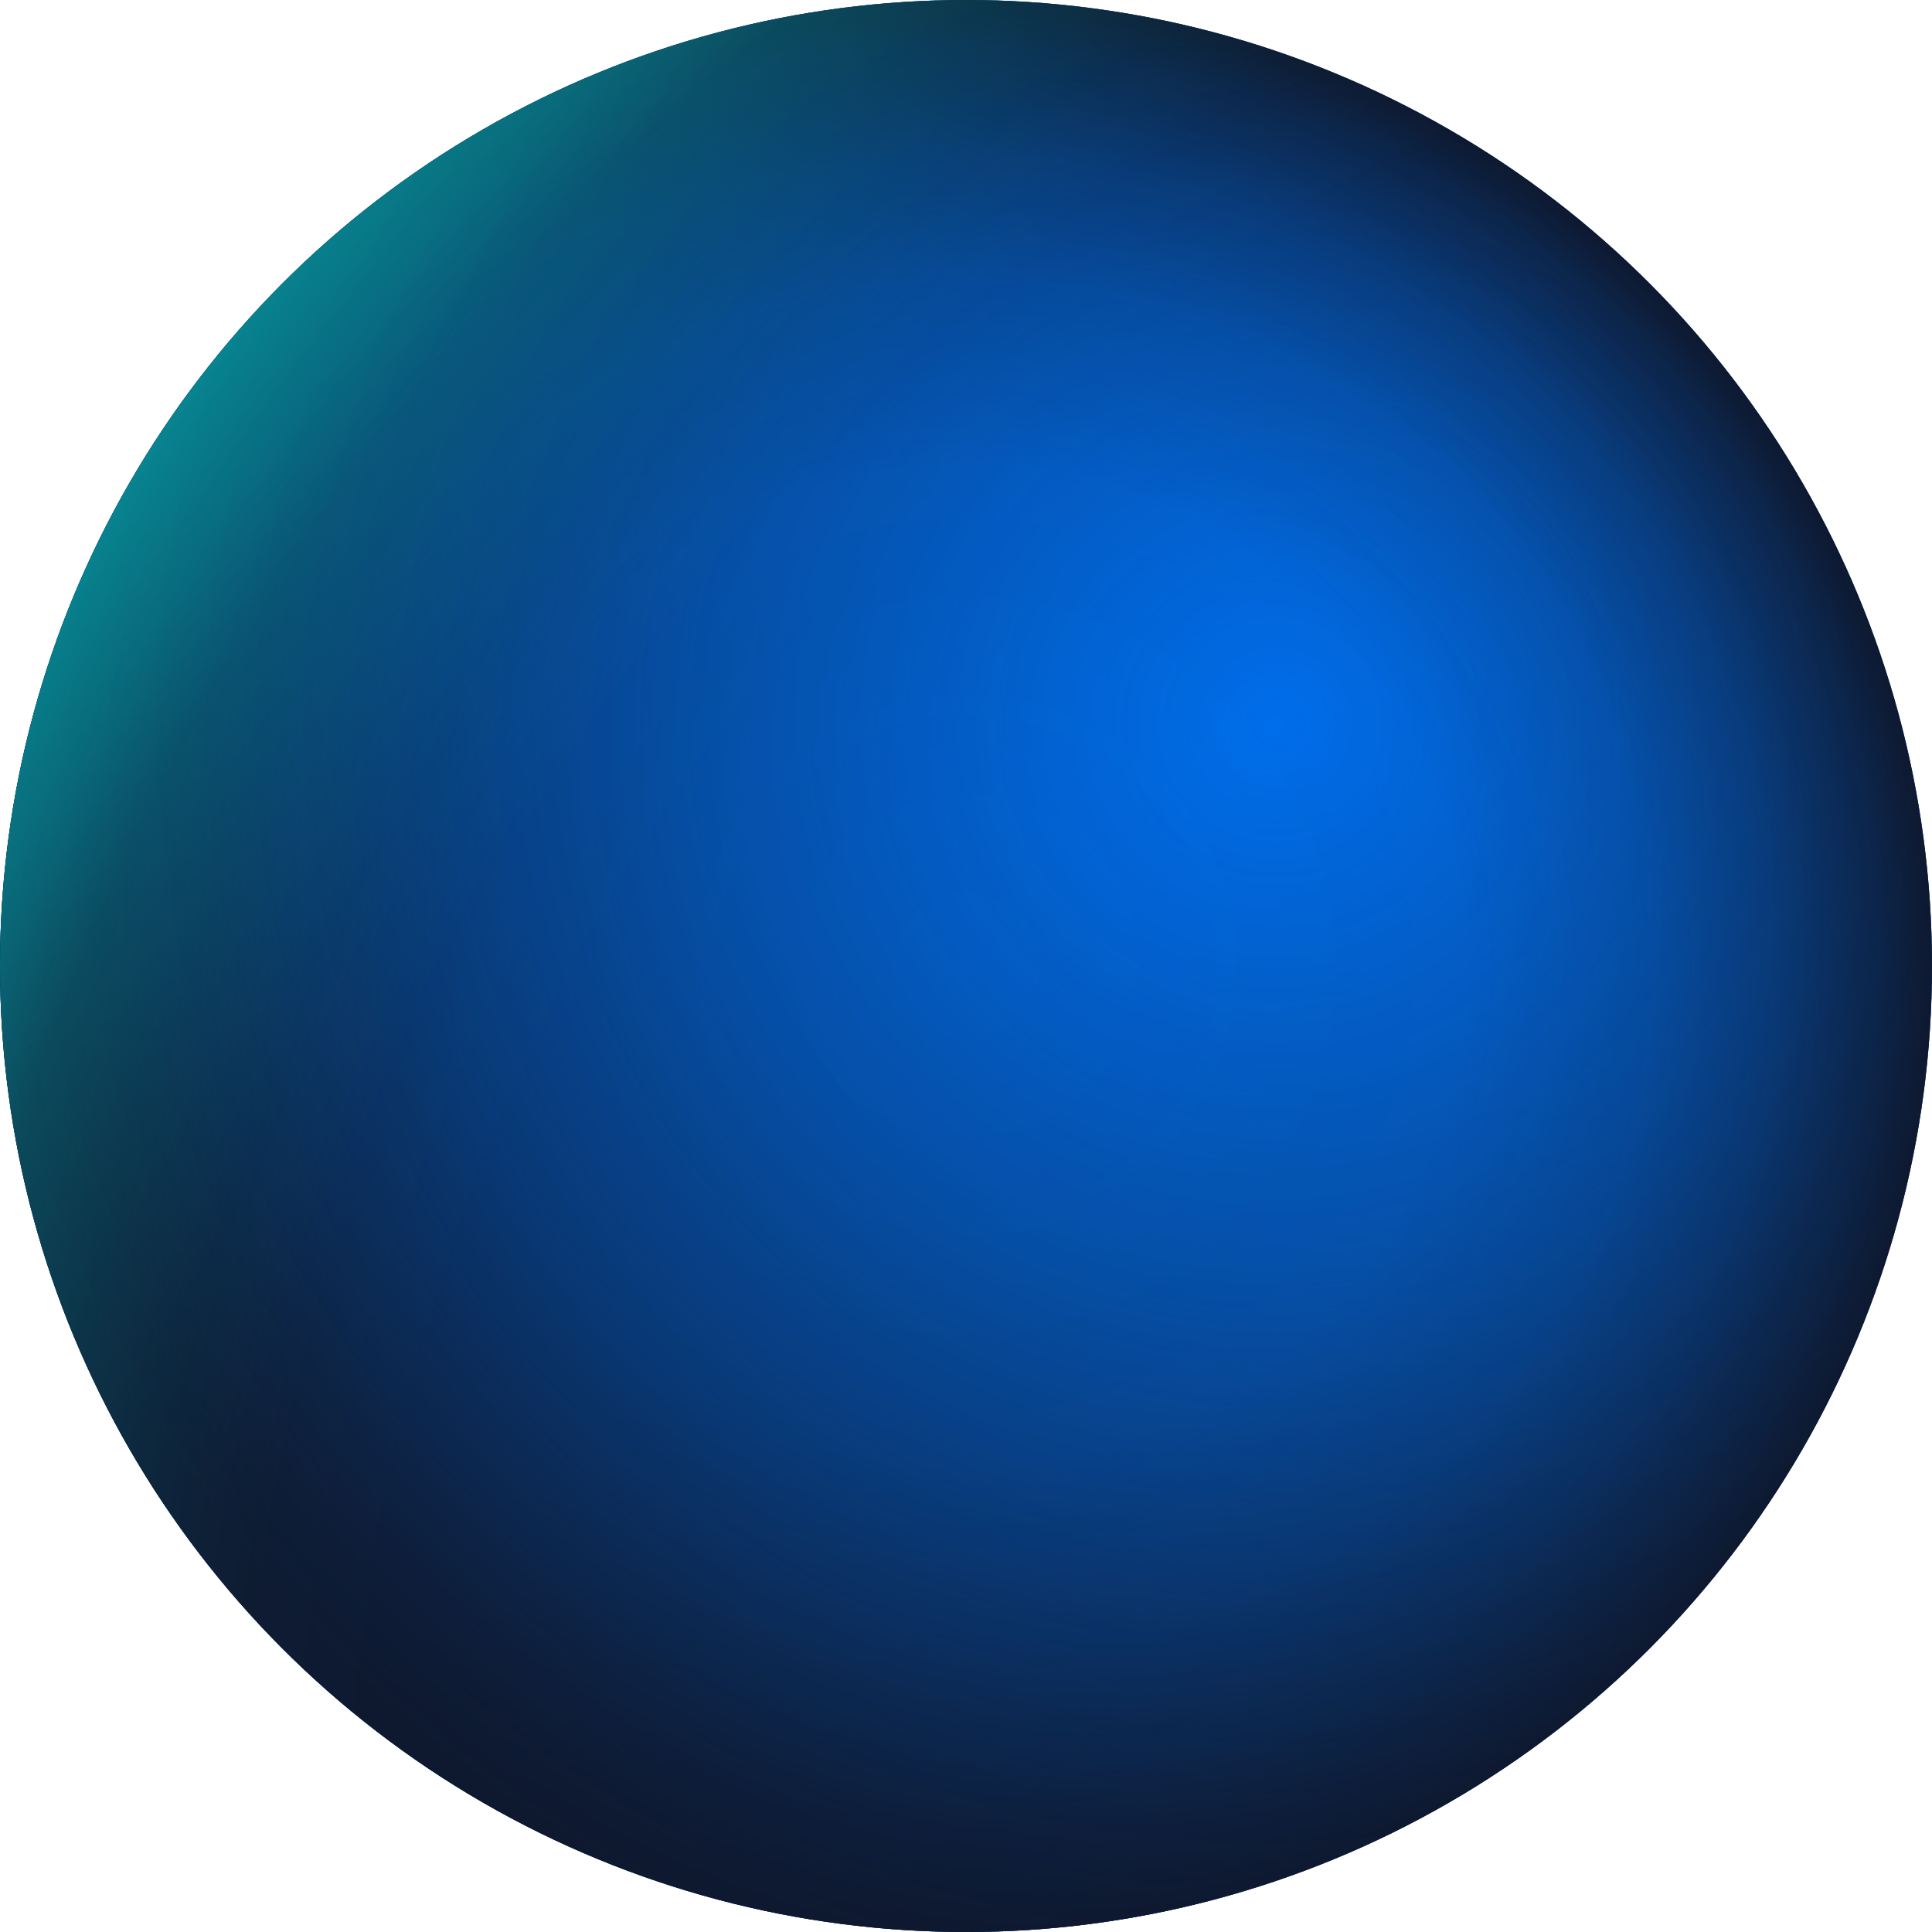 <svg xmlns="http://www.w3.org/2000/svg" width="215" height="215" viewBox="0 0 215 215"><defs><radialGradient id="a" cx="107.5" cy="107.5" r="107.5" gradientUnits="userSpaceOnUse"><stop offset="0" stop-color="#0e1930" stop-opacity="0"/><stop offset=".52" stop-color="#0e1930" stop-opacity=".04"/><stop offset=".71" stop-color="#0e1930" stop-opacity=".18"/><stop offset=".84" stop-color="#0e1930" stop-opacity=".43"/><stop offset=".95" stop-color="#0e1930" stop-opacity=".78"/><stop offset="1" stop-color="#0e1930"/></radialGradient><radialGradient id="b" cx="142" cy="80.5" r="148.6" gradientUnits="userSpaceOnUse"><stop offset="0" stop-color="#0e1930" stop-opacity="0"/><stop offset=".44" stop-color="#0e1930" stop-opacity=".38"/><stop offset="1" stop-color="#0e1930"/></radialGradient><radialGradient id="c" cx="252" cy="207" r="309.07" gradientUnits="userSpaceOnUse"><stop offset="0" stop-color="#0ff" stop-opacity="0"/><stop offset=".58" stop-color="#0ff" stop-opacity="0"/><stop offset=".68" stop-color="#0ff" stop-opacity="0"/><stop offset=".73" stop-color="#0ff" stop-opacity=".01"/><stop offset=".77" stop-color="#0ff" stop-opacity=".05"/><stop offset=".81" stop-color="#0ff" stop-opacity=".12"/><stop offset=".85" stop-color="#0ff" stop-opacity=".21"/><stop offset=".88" stop-color="#0ff" stop-opacity=".34"/><stop offset=".92" stop-color="#0ff" stop-opacity=".48"/><stop offset=".95" stop-color="#0ff" stop-opacity=".66"/><stop offset=".98" stop-color="#0ff" stop-opacity=".86"/><stop offset="1" stop-color="#0ff"/></radialGradient></defs><title>Asset 11</title><g style="isolation:isolate"><circle cx="107.5" cy="107.5" r="107.5" fill="#0070f0"/><circle cx="107.5" cy="107.5" r="107.5" fill="url(#a)"/><circle cx="107.5" cy="107.5" r="107.5" fill="url(#b)"/><circle cx="107.5" cy="107.5" r="107.5" style="mix-blend-mode:screen" fill="url(#c)"/></g></svg>